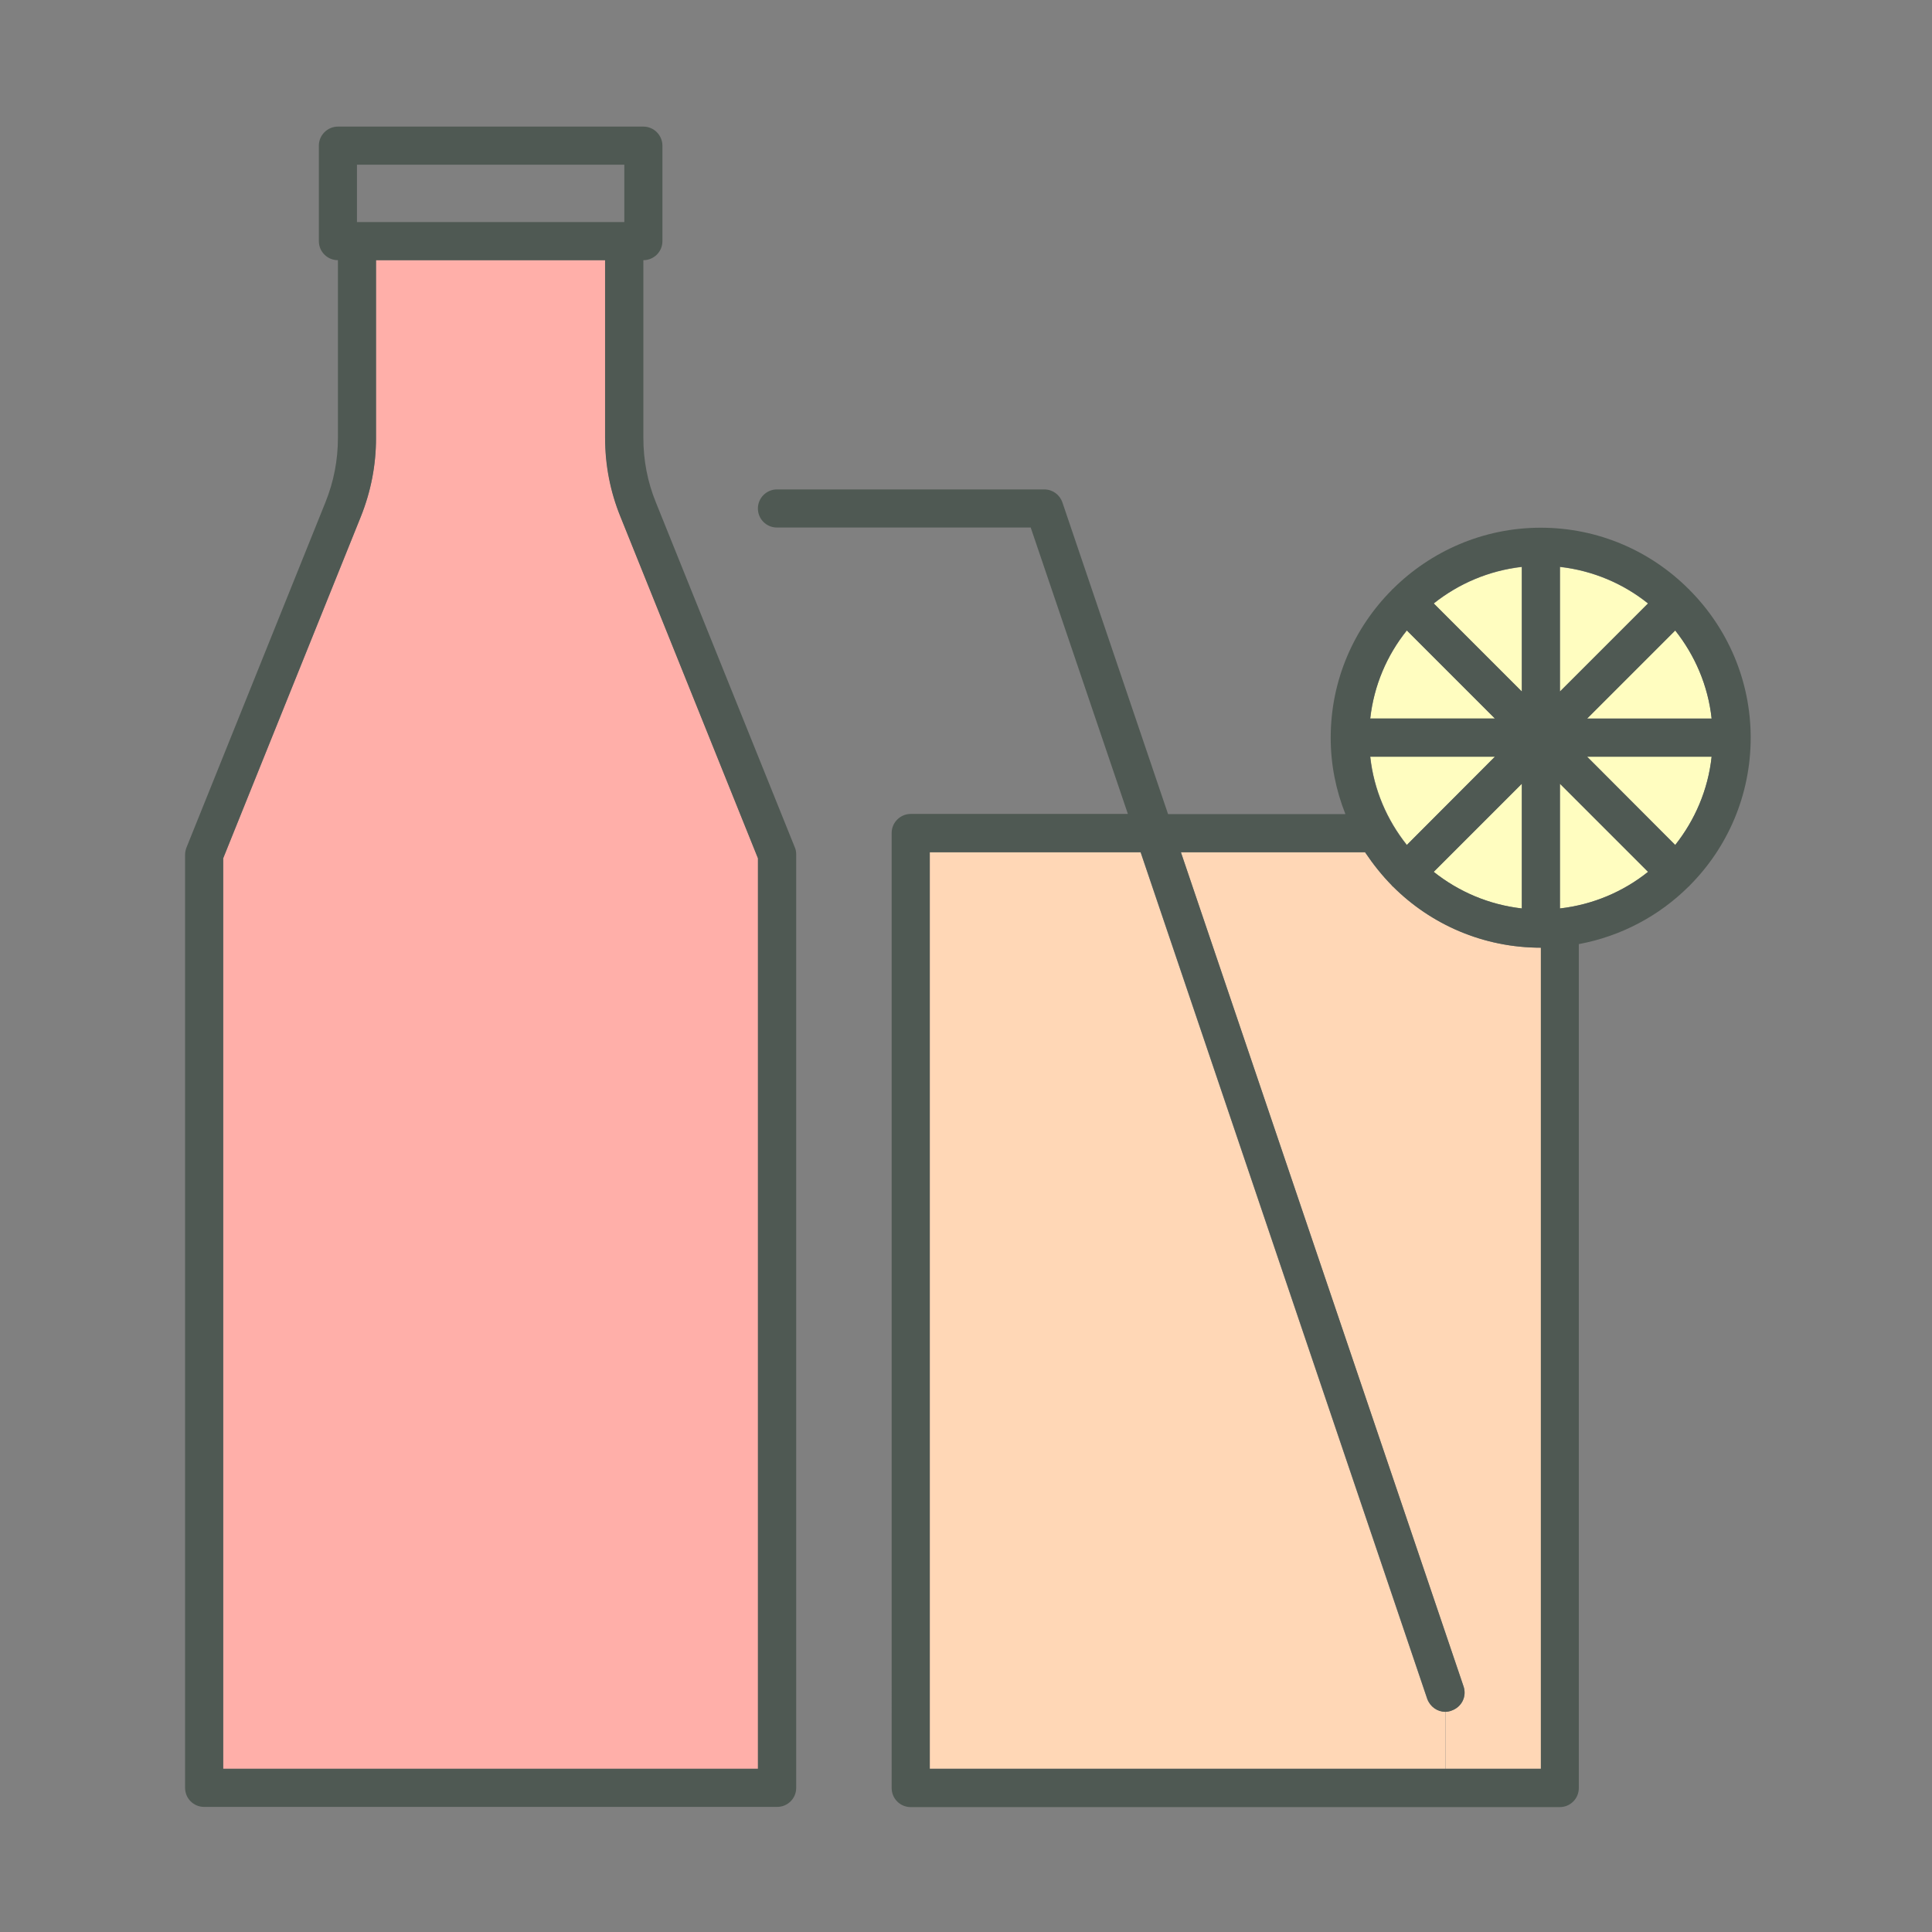 <?xml version="1.0" standalone="no"?><!DOCTYPE svg PUBLIC "-//W3C//DTD SVG 1.1//EN" "http://www.w3.org/Graphics/SVG/1.1/DTD/svg11.dtd"><svg t="1723102718035" class="icon" viewBox="0 0 1024 1024" version="1.1" xmlns="http://www.w3.org/2000/svg" p-id="6027" xmlns:xlink="http://www.w3.org/1999/xlink" width="200" height="200"><rect x="0" y="0" width="1024" height="1024" fill="#808080" stroke="none"/><path d="M887.9 447.8L841.2 401h66c-1.9 17.7-8.9 33.7-19.3 46.8zM841.2 380.8l46.7-46.7c10.4 13.2 17.4 29.2 19.3 46.7h-66zM873.5 462.1c-13.1 10.5-29.2 17.4-46.7 19.4v-66.1l46.7 46.7zM873.5 319.9l-46.7 46.7v-66.1c17.6 2 33.6 8.9 46.7 19.4zM806.6 481.5c-17.5-2-33.5-8.9-46.7-19.4l46.7-46.7v66.1zM759.9 319.9c13.2-10.5 29.2-17.4 46.7-19.4v66.1l-46.7-46.7zM745.7 447.8c-10.5-13.2-17.5-29.2-19.4-46.8h66.1l-46.7 46.8zM745.7 334.2l46.7 46.7h-66.1c1.9-17.6 8.8-33.6 19.4-46.7z" fill="#FFFDC0" p-id="6028"></path><path d="M766.1 937.5H492.8V451.7h111.7l151.9 448.7c1.5 4.1 5.4 6.9 9.6 6.9v30.2z" fill="#FFD7B6" p-id="6029"></path><path d="M775.7 893.8L625.9 451.7h97.6c4.3 6.4 9 12.3 14.3 17.7 0.1 0.1 0.1 0.2 0.2 0.3 0.1 0.1 0.2 0.1 0.3 0.2 20.1 20 47.9 32.4 78.4 32.4v435.2h-50.6v-30.3c1.1 0 2.2-0.2 3.2-0.6 5.4-1.8 8.3-7.4 6.4-12.8z" fill="#FFD7B6" p-id="6030"></path><path d="M826.8 366.5l46.7-46.7c-13.1-10.5-29.2-17.4-46.7-19.4v66.1z m61.1-32.3l-46.7 46.7h66c-1.9-17.6-8.9-33.6-19.3-46.7z m19.3 66.9h-66l46.7 46.8c10.4-13.2 17.4-29.2 19.3-46.8z m-80.4 80.4c17.5-2 33.6-8.9 46.7-19.4l-46.7-46.7v66.1z m-66.9-19.4c13.2 10.5 29.2 17.4 46.7 19.4v-66.1l-46.7 46.7z m46.7-161.7c-17.5 2-33.5 8.9-46.7 19.4l46.7 46.7v-66.1z m-80.4 80.4h66.1l-46.7-46.7c-10.5 13.2-17.4 29.2-19.4 46.7z m0 20.3c1.9 17.6 8.9 33.6 19.4 46.8l46.7-46.8h-66.1z m11.6 68.3c-5.3-5.4-10-11.3-14.3-17.7h-97.6l149.8 442.1c1.8 5.4-1 11-6.4 12.9-1 0.4-2.1 0.6-3.2 0.6-4.3 0-8.1-2.7-9.6-6.9L604.6 451.7H492.8v485.8H816.7V502.3c-30.6 0-58.3-12.3-78.4-32.4-0.1-0.1-0.2-0.1-0.3-0.2-0.1-0.1-0.1-0.2-0.2-0.3zM546.3 279.6H411.8c-5.6 0-10.1-4.5-10.1-10.1s4.6-10.1 10.1-10.1h141.7c4.4 0 8.2 2.8 9.6 6.9l56 165.2h94c-5-12.6-7.8-26.1-7.8-40.5 0-30.6 12.4-58.2 32.4-78.3 0.1-0.1 0.1-0.2 0.2-0.3 0.1-0.1 0.2-0.1 0.3-0.2 20.1-20 47.9-32.5 78.4-32.5 30.6 0 58.3 12.4 78.4 32.5 0.1 0.1 0.2 0.1 0.3 0.2 0.1 0.1 0.1 0.2 0.2 0.3 20 20.1 32.4 47.8 32.4 78.3s-12.3 58.3-32.4 78.4c-0.1 0.1-0.1 0.2-0.2 0.3-0.1 0.1-0.2 0.1-0.3 0.2-15.6 15.5-35.7 26.3-58.2 30.5v447.3c0 5.7-4.6 10.1-10.1 10.1h-344c-5.6 0-10.1-4.5-10.1-10.1V441.5c0-5.6 4.6-10.1 10.1-10.1h115.1l-51.5-151.8z" fill="#4F5953" p-id="6031"></path><path d="M320.8 232.2c0 14.3 2.7 28.3 8.1 41.6l72.9 181.1v482.6H118.3V454.9l73-181.2c5.3-13.3 8-27.2 8-41.5v-94.3h121.5v94.3z" fill="#FFAFA9" p-id="6032"></path><path d="M330.9 117.6V87.3H189.2v30.4h141.7zM118.3 937.5h283.4V454.9l-72.9-181.1c-5.4-13.3-8.1-27.3-8.1-41.6v-94.3H199.3v94.3c0 14.3-2.7 28.2-8 41.5l-73 181.2v482.6z m54.2-671.3c4.4-10.9 6.6-22.4 6.6-34v-94.3c-5.6 0-10.1-4.5-10.1-10.1V77.2c0-5.6 4.6-10.1 10.1-10.1H341c5.6 0 10.1 4.6 10.1 10.1v50.6c0 5.7-4.6 10.1-10.1 10.1v94.3c0 11.7 2.2 23.2 6.6 34l73.7 183c0.5 1.1 0.7 2.4 0.7 3.7v494.7c0 5.7-4.6 10.1-10.1 10.1H108.2c-5.6 0-10.1-4.5-10.1-10.1V453c0-1.3 0.3-2.6 0.7-3.7l73.7-183.1z" fill="#4F5953" p-id="6033"></path></svg>